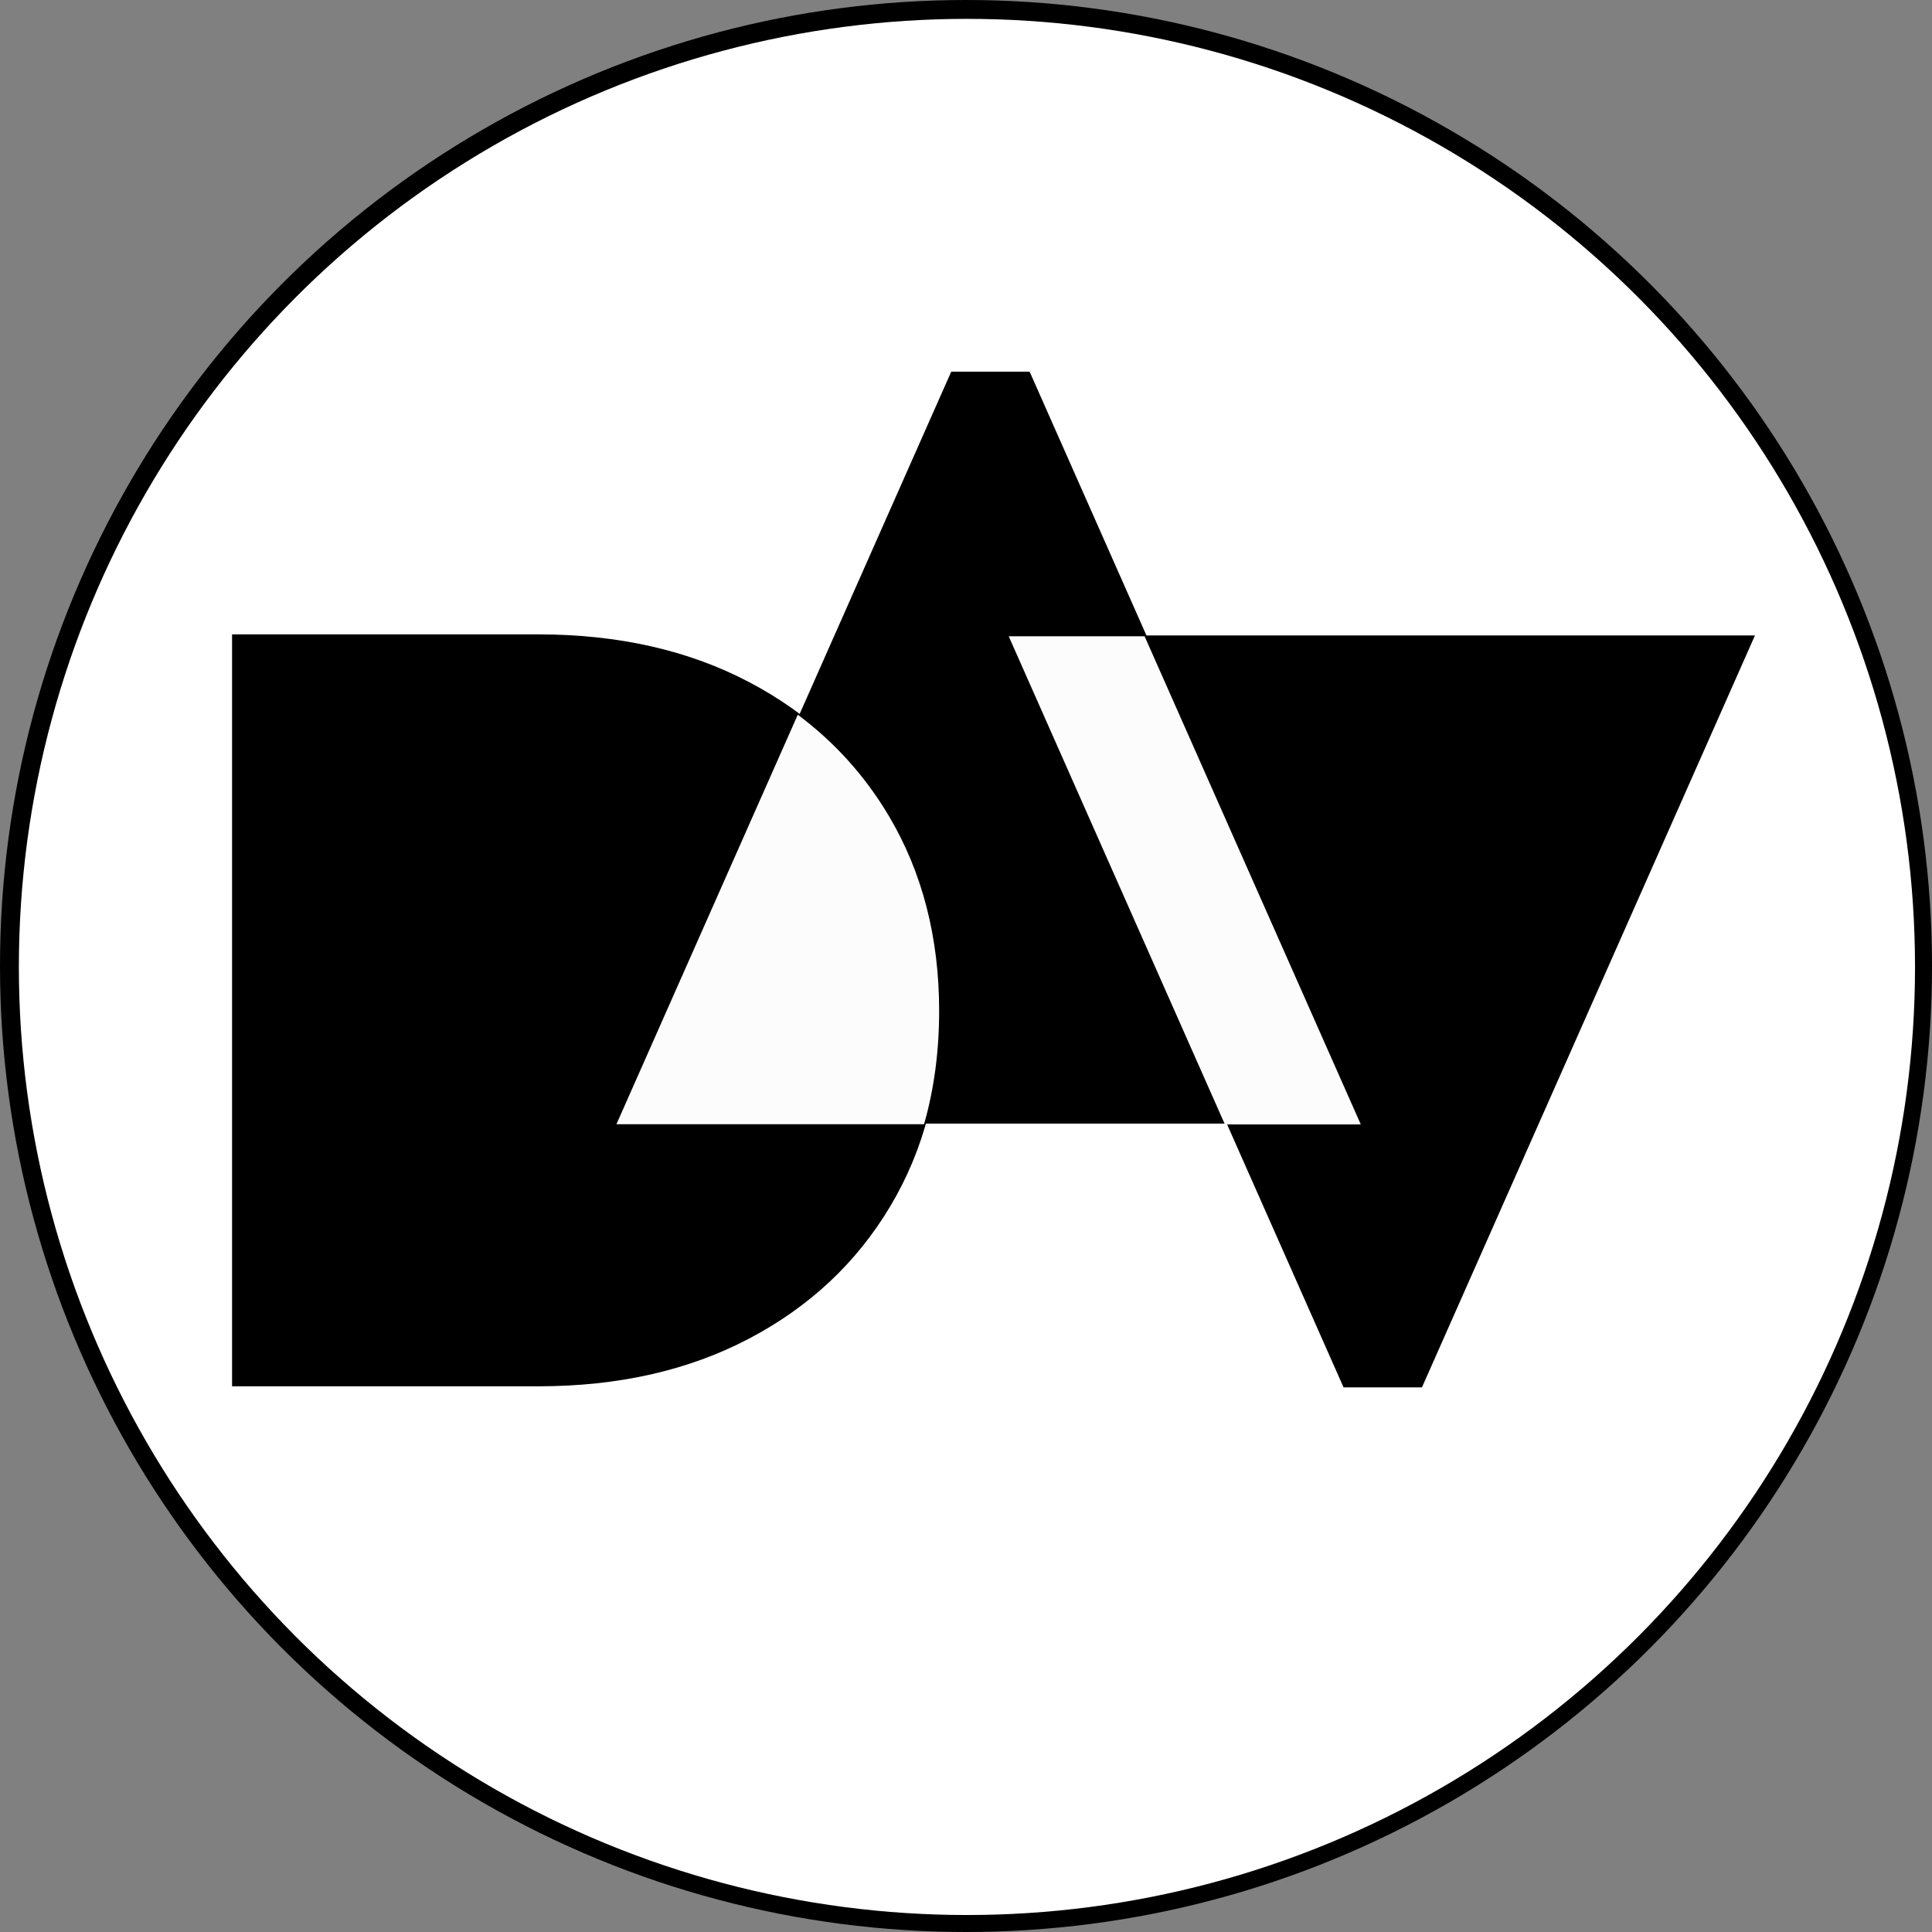 <?xml version="1.0" encoding="UTF-8"?>
<svg xmlns="http://www.w3.org/2000/svg" viewBox="0 0 1024 1024">
  <rect x="0" y="0" width="1024" height="1024" fill="#808080" stroke="none"/>
  <defs>
    <style>
      .cls-1 {
        fill: #fcfcfc;
      }

      .cls-2 {
        fill: #fff;
      }
    </style>
  </defs>
  <g id="Border">
    <circle cx="512" cy="512" r="512"/>
    <circle class="cls-2" cx="512.5" cy="512.5" r="502.5"/>
  </g>
  <g id="Text">
    <path d="M123,734.76v-398.53h162.26c42.5,0,79.8,8.45,111.87,25.34,32.07,16.89,57.02,40.33,74.87,70.31,17.83,29.99,26.76,64.53,26.76,103.62s-8.92,73.64-26.76,103.62c-17.85,29.99-42.8,53.43-74.87,70.31-32.08,16.9-69.37,25.34-111.87,25.34H123Z"/>
    <polygon points="906.58 336.81 887.46 336.81 581.17 336.81 559.77 336.81 535.62 336.81 712.11 735.33 753.67 735.33 930.16 336.81 906.58 336.81"/>
    <polygon points="351.26 595.53 370.38 595.53 676.67 595.53 698.07 595.53 722.22 595.53 545.73 197 504.17 197 327.68 595.53 351.26 595.53"/>
  </g>
  <g id="Intersects">
    <polygon class="cls-1" points="558.79 337.24 534.64 337.24 649.22 595.96 675.69 595.96 697.08 595.96 721.24 595.96 606.66 337.24 580.19 337.24 558.79 337.24"/>
    <path class="cls-1" d="M497.77,535.92c0-39.08-8.92-73.63-26.76-103.62-12.54-21.06-28.61-38.89-48.17-53.49l-96.12,217.05h163.05c5.32-18.63,7.99-38.6,7.99-59.94Z"/>
  </g>
</svg>